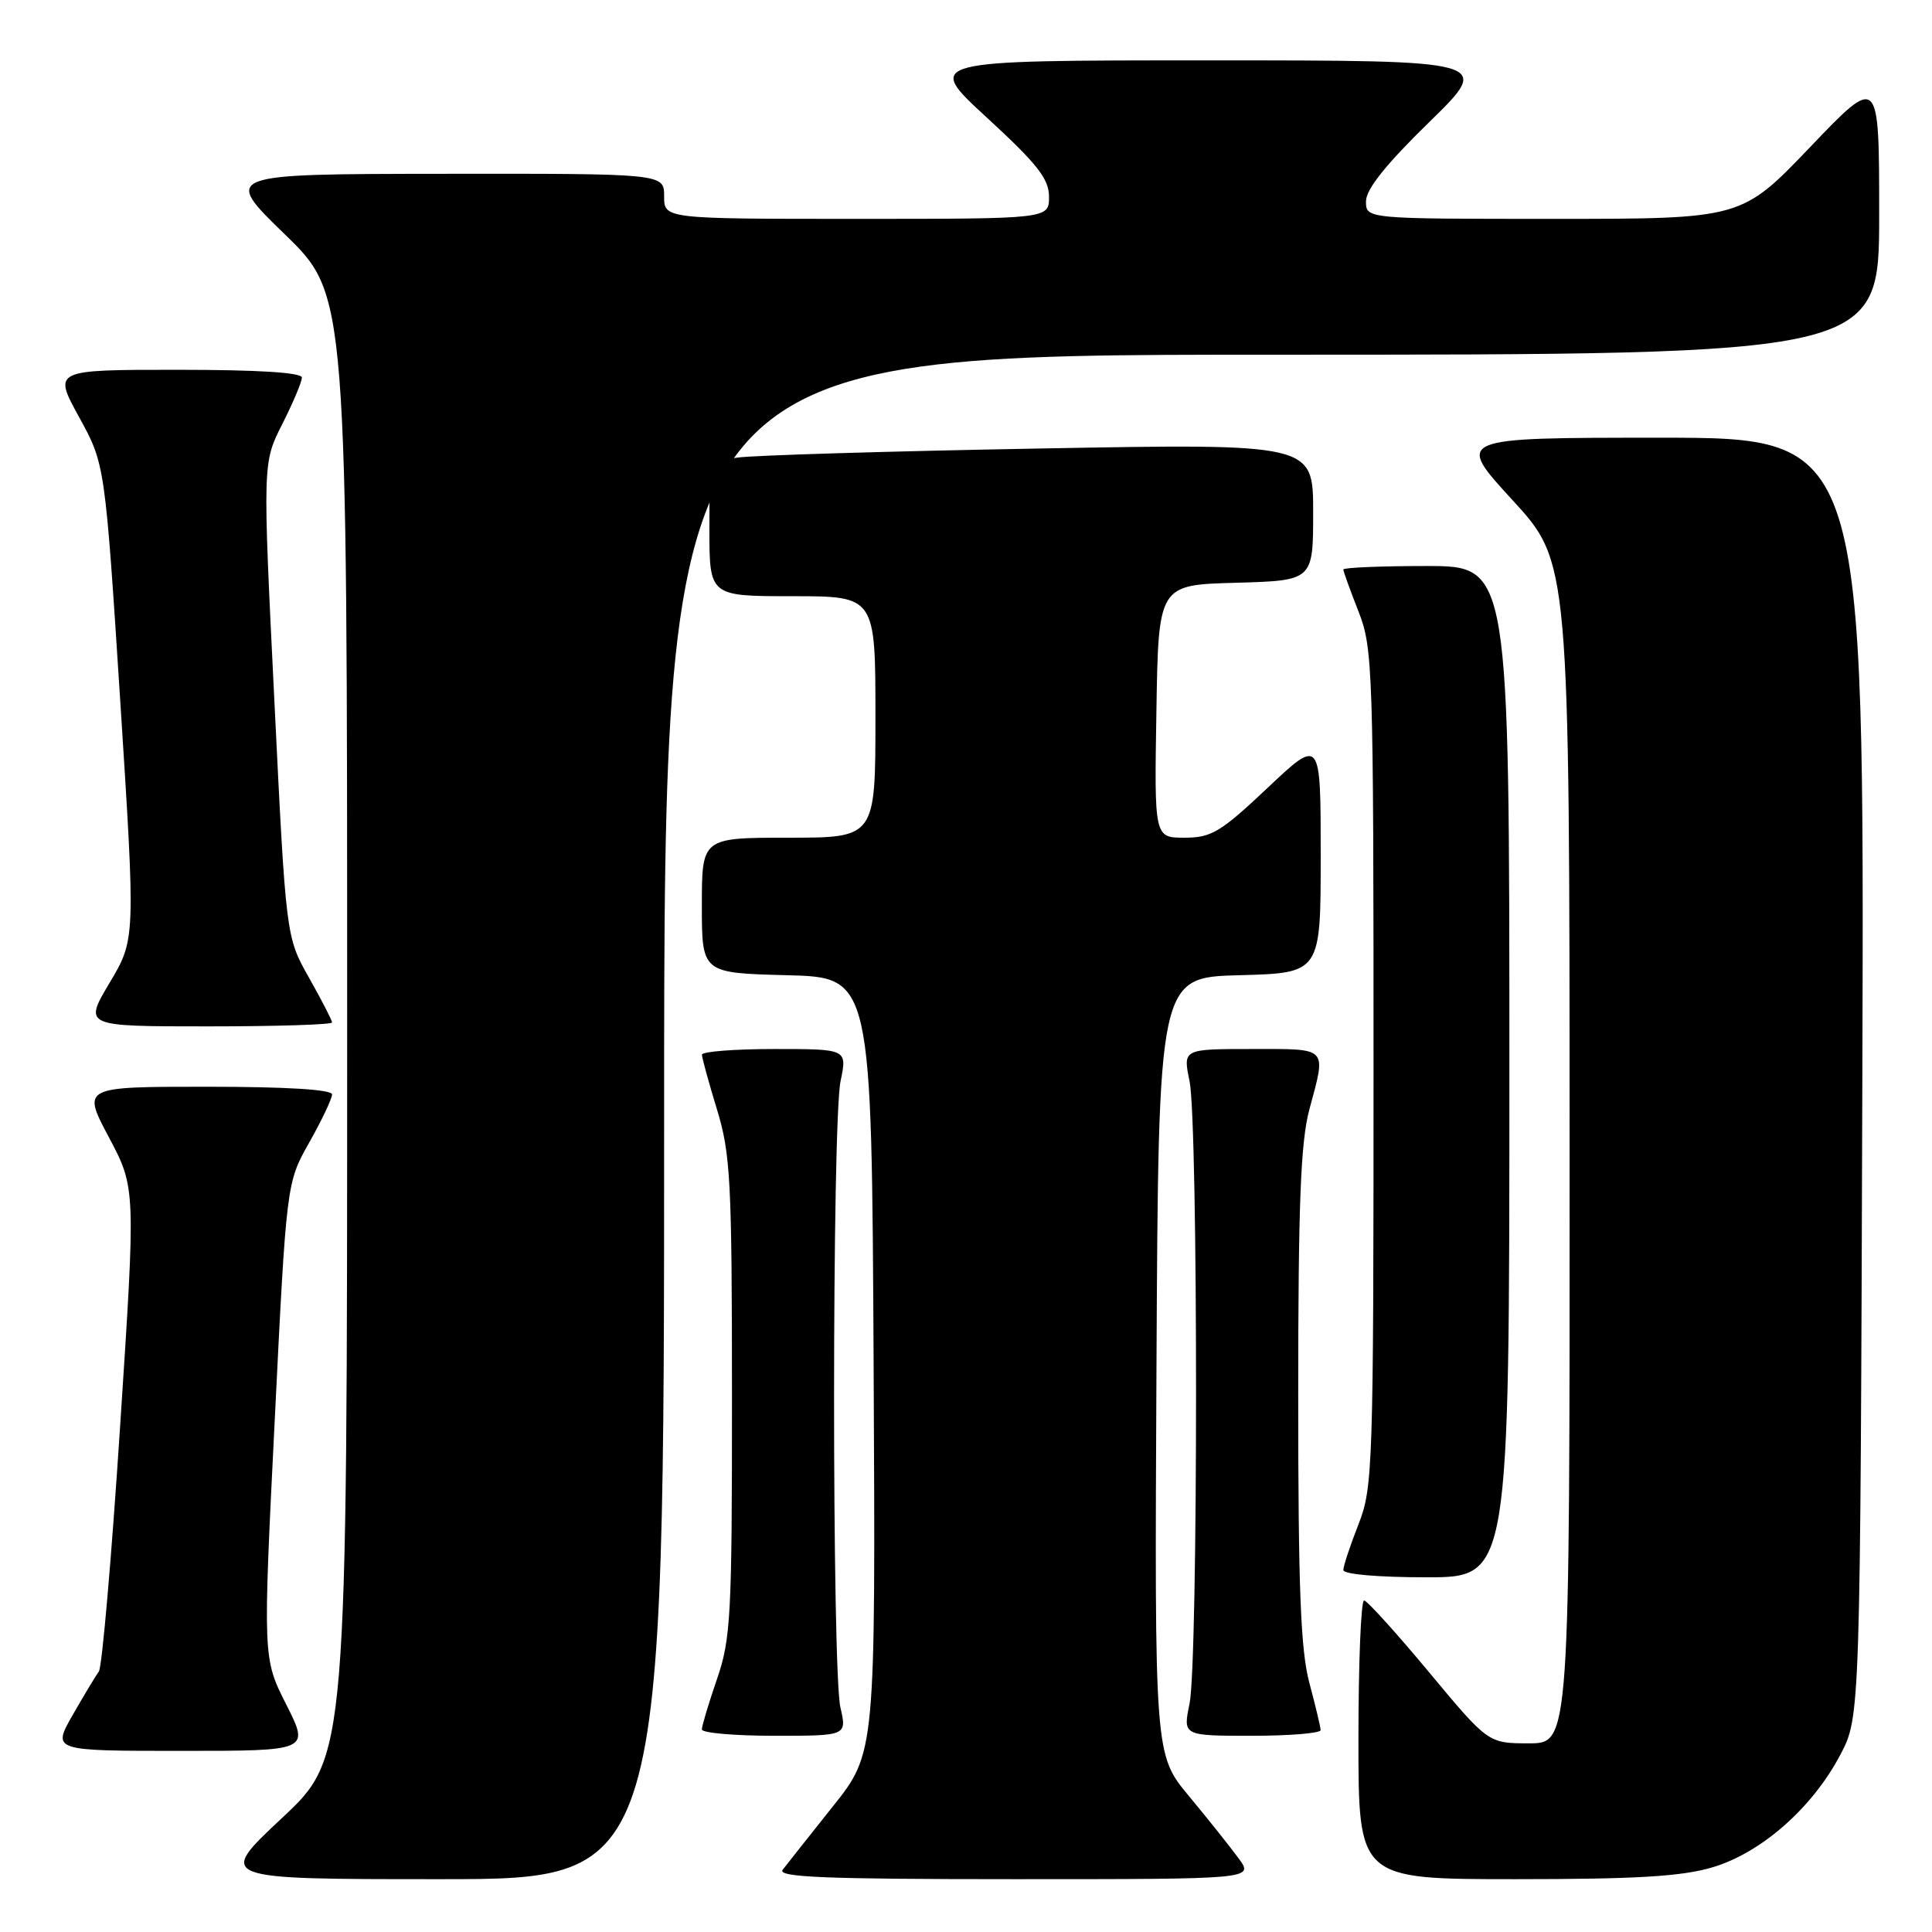 <?xml version="1.0" encoding="UTF-8" standalone="no"?>
<!DOCTYPE svg PUBLIC "-//W3C//DTD SVG 1.1//EN" "http://www.w3.org/Graphics/SVG/1.1/DTD/svg11.dtd" >
<svg xmlns="http://www.w3.org/2000/svg" xmlns:xlink="http://www.w3.org/1999/xlink" version="1.1" viewBox="0 0 256 256">
 <g >
 <path fill="currentColor"
d=" M 88.00 148.00 C 88.00 47.00 88.00 47.00 168.50 47.00 C 249.00 47.00 249.00 47.00 249.00 28.46 C 249.00 9.92 249.00 9.92 239.88 19.46 C 230.76 29.00 230.76 29.00 205.88 29.00 C 181.00 29.00 181.00 29.00 181.00 26.68 C 181.00 25.08 183.63 21.79 189.38 16.18 C 197.76 8.00 197.76 8.00 160.14 8.00 C 122.52 8.00 122.52 8.00 130.76 15.58 C 137.47 21.75 139.00 23.70 139.00 26.08 C 139.00 29.00 139.00 29.00 113.50 29.00 C 88.00 29.00 88.00 29.00 88.00 26.00 C 88.00 23.00 88.00 23.00 58.75 23.03 C 29.50 23.06 29.50 23.06 37.75 31.06 C 46.00 39.06 46.00 39.06 46.00 135.94 C 46.00 232.82 46.00 232.82 37.35 240.91 C 28.71 249.00 28.71 249.00 58.35 249.00 C 88.00 249.00 88.00 249.00 88.00 148.00 Z  M 164.13 246.25 C 163.02 244.74 160.07 241.03 157.55 238.00 C 152.98 232.50 152.98 232.50 153.24 181.00 C 153.50 129.50 153.50 129.50 164.25 129.22 C 175.00 128.93 175.00 128.93 175.00 113.35 C 175.00 97.76 175.00 97.76 167.98 104.38 C 161.74 110.27 160.52 111.00 156.96 111.00 C 152.95 111.00 152.95 111.00 153.23 94.25 C 153.50 77.50 153.50 77.50 163.75 77.22 C 174.00 76.93 174.00 76.93 174.00 67.85 C 174.00 58.77 174.00 58.77 137.75 59.43 C 117.81 59.79 99.81 60.33 97.75 60.63 C 94.00 61.18 94.00 61.18 94.00 70.09 C 94.00 79.00 94.00 79.00 105.00 79.00 C 116.00 79.00 116.00 79.00 116.00 95.00 C 116.00 111.00 116.00 111.00 104.50 111.00 C 93.00 111.00 93.00 111.00 93.00 119.97 C 93.00 128.93 93.00 128.93 104.25 129.22 C 115.50 129.50 115.50 129.50 115.76 180.88 C 116.02 232.26 116.02 232.26 110.34 239.38 C 107.22 243.30 104.24 247.06 103.71 247.75 C 102.95 248.74 109.25 249.00 134.45 249.00 C 166.14 249.00 166.14 249.00 164.13 246.25 Z  M 226.91 247.43 C 233.38 245.51 240.13 239.57 243.84 232.54 C 246.50 227.50 246.50 227.50 246.77 142.75 C 247.04 58.00 247.04 58.00 219.94 58.00 C 192.83 58.00 192.83 58.00 200.40 66.25 C 207.97 74.50 207.97 74.50 207.98 152.75 C 208.00 231.00 208.00 231.00 202.60 231.00 C 197.20 231.00 197.20 231.00 189.35 221.57 C 185.03 216.38 181.16 212.10 180.75 212.07 C 180.34 212.03 180.00 220.32 180.00 230.50 C 180.00 249.00 180.00 249.00 200.82 249.00 C 216.81 249.00 222.86 248.64 226.91 247.43 Z  M 37.93 225.86 C 34.83 219.73 34.83 219.73 36.40 188.23 C 37.96 156.73 37.96 156.73 40.98 151.38 C 42.64 148.44 44.00 145.57 44.00 145.02 C 44.00 144.37 37.98 144.00 27.43 144.00 C 10.87 144.00 10.87 144.00 14.43 150.70 C 17.99 157.41 17.99 157.41 15.92 188.93 C 14.79 206.27 13.52 220.92 13.10 221.48 C 12.69 222.04 11.12 224.64 9.63 227.25 C 6.92 232.00 6.92 232.00 23.97 232.00 C 41.03 232.00 41.03 232.00 37.93 225.86 Z  M 111.36 226.25 C 110.23 221.32 110.24 148.74 111.38 143.25 C 112.26 139.00 112.26 139.00 102.63 139.00 C 97.33 139.00 93.00 139.34 93.01 139.75 C 93.01 140.16 93.91 143.43 95.00 147.00 C 96.80 152.89 96.99 156.44 96.99 185.09 C 97.00 214.09 96.84 217.16 95.00 222.50 C 93.90 225.70 93.00 228.69 93.00 229.16 C 93.00 229.62 97.33 230.00 102.61 230.00 C 112.22 230.00 112.22 230.00 111.36 226.25 Z  M 174.99 229.25 C 174.98 228.84 174.31 226.03 173.50 223.00 C 172.34 218.68 172.02 210.51 172.02 185.00 C 172.02 159.49 172.34 151.32 173.50 147.00 C 175.75 138.62 176.11 139.00 165.87 139.00 C 156.74 139.00 156.74 139.00 157.62 143.25 C 158.77 148.79 158.77 220.21 157.62 225.75 C 156.74 230.00 156.74 230.00 165.87 230.00 C 170.89 230.00 174.99 229.66 174.99 229.25 Z  M 200.00 142.00 C 200.00 75.00 200.00 75.00 189.00 75.00 C 182.95 75.00 178.00 75.21 178.00 75.46 C 178.00 75.72 178.90 78.21 180.00 81.00 C 181.91 85.86 182.00 88.43 182.00 141.50 C 182.00 194.57 181.91 197.14 180.00 202.00 C 178.90 204.79 178.00 207.51 178.00 208.04 C 178.00 208.60 182.62 209.00 189.00 209.00 C 200.00 209.00 200.00 209.00 200.00 142.00 Z  M 44.00 135.48 C 44.00 135.20 42.63 132.54 40.95 129.56 C 37.89 124.15 37.89 124.15 36.35 92.74 C 34.80 61.33 34.80 61.33 37.40 56.20 C 38.83 53.37 40.00 50.60 40.00 50.03 C 40.00 49.36 34.19 49.00 23.52 49.00 C 7.04 49.00 7.04 49.00 10.47 55.25 C 13.91 61.50 13.91 61.50 15.94 92.98 C 17.96 124.46 17.96 124.46 14.52 130.23 C 11.09 136.00 11.09 136.00 27.54 136.00 C 36.59 136.00 44.00 135.77 44.00 135.48 Z "/>
</g>
</svg>